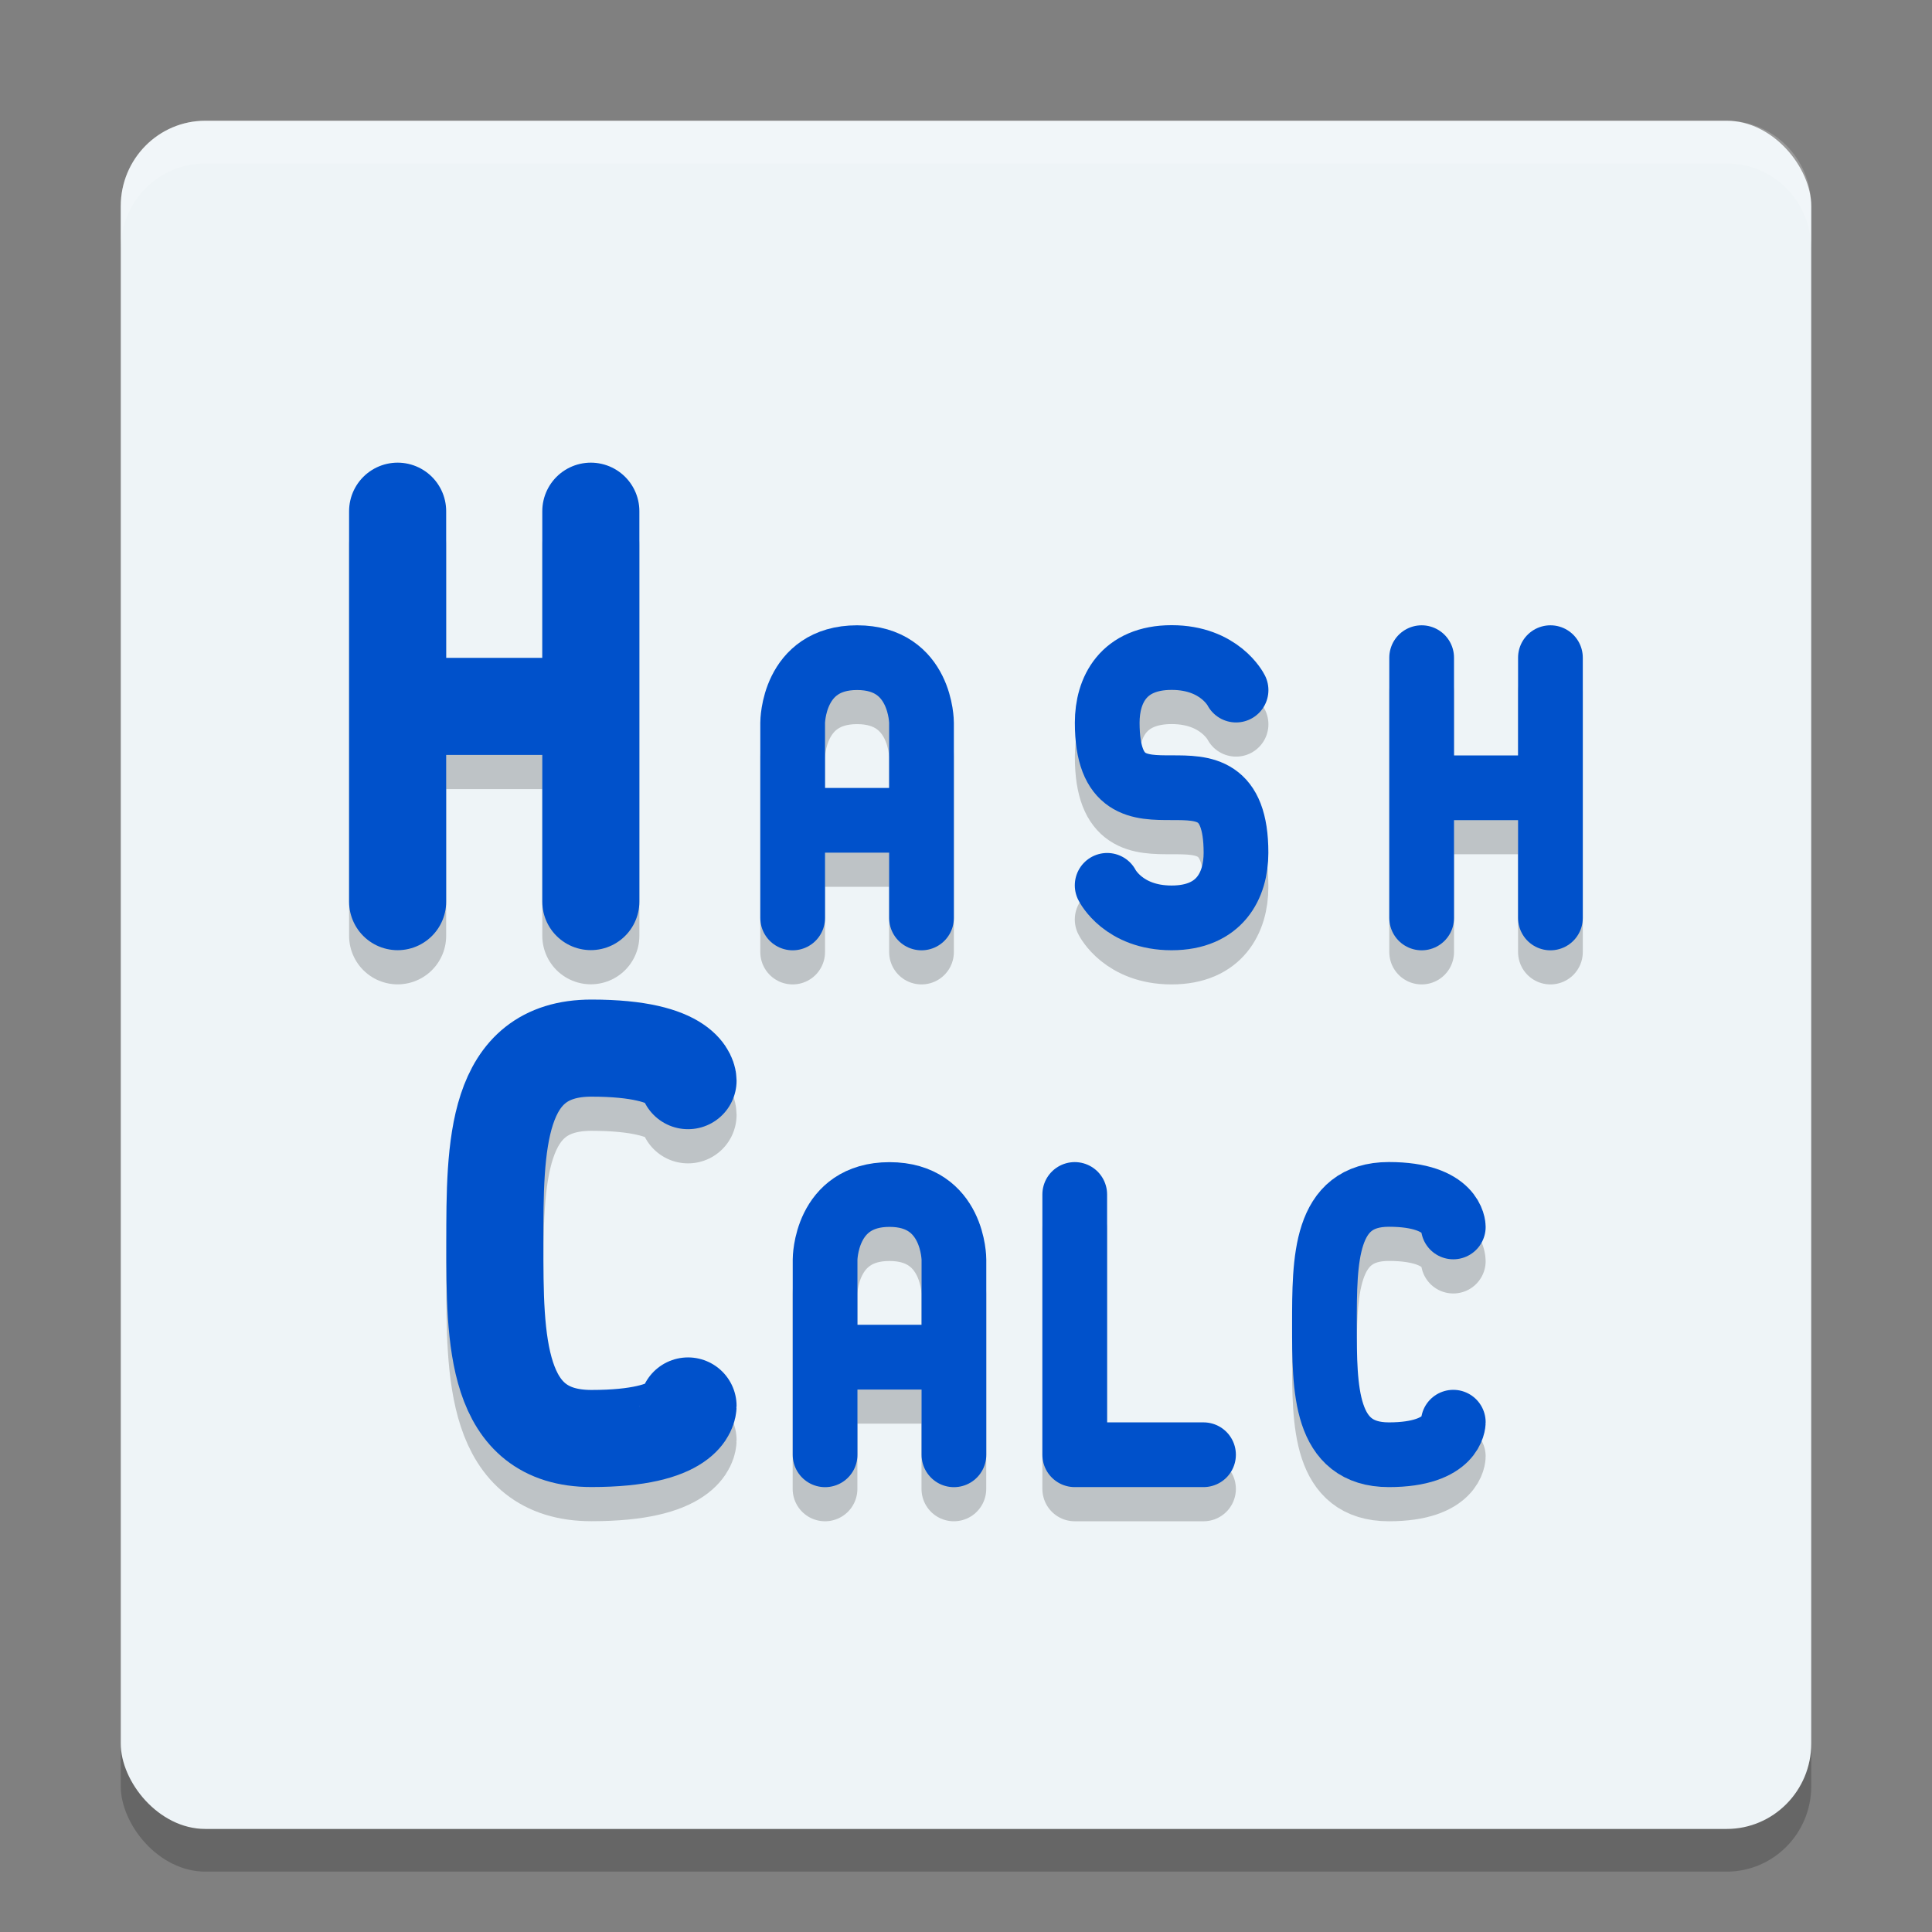 <svg xmlns="http://www.w3.org/2000/svg" width="32" height="32" version="1.1">
 <rect width="100%" height="100%" fill="#808080" stroke="none"/>
 <rect style="opacity:0.2;fill-opacity:1;stroke-width:0.704" width="28" height="28.293" x="2" y="2.707" rx="1.4" ry="1.415"/>
 <rect style="fill:#eef4f7;fill-opacity:1;stroke-width:0.704" width="28" height="28.293" x="2" y="2" rx="1.4" ry="1.415"/>
 <path fill="#ffffff" style="opacity:0.2;stroke-width:0.704" d="M 3.4,2 C 2.624,2 2,2.631 2,3.415 V 4.122 C 2,3.338 2.624,2.707 3.4,2.707 h 25.2 c 0.776,0 1.4,0.631 1.4,1.415 V 3.415 C 30,2.631 29.376,2 28.6,2 Z"/>
 <path style="opacity:0.2;fill:none;fill-opacity:1;stroke:#000000;stroke-width:1.608;stroke-linecap:round;stroke-opacity:1" d="m 6.586,12.266 h 3.2 m 0,3.233 V 9.033 M 6.586,15.5 V 9.033"/>
 <path style="opacity:0.2;fill:none;fill-opacity:1;stroke:#000000;stroke-width:1.072;stroke-linecap:round;stroke-linejoin:round;stroke-opacity:1" d="m 13.129,14.152 h 2.133 m -2.133,1.617 v -3.233 c 0,0 0,-1.078 1.067,-1.078 1.067,0 1.067,1.078 1.067,1.078 v 3.233"/>
 <path style="opacity:0.2;fill:none;fill-opacity:1;stroke:#000000;stroke-width:1.072;stroke-linecap:round;stroke-linejoin:round;stroke-opacity:1" d="m 18.338,15.23 c 0,0 0.267,0.539 1.067,0.539 0.8,0 1.067,-0.539 1.067,-1.078 0,-2.156 -2.133,0 -2.133,-2.156 0,-0.539 0.267,-1.078 1.067,-1.078 0.8,0 1.067,0.539 1.067,0.539"/>
 <path style="opacity:0.2;fill:none;fill-opacity:1;stroke:#000000;stroke-width:1.072;stroke-linecap:round;stroke-opacity:1" d="m 23.547,13.613 h 2.133 m 0,2.156 v -4.311 m -2.133,4.311 v -4.311"/>
 <path style="opacity:0.2;fill:none;fill-opacity:1;stroke:#000000;stroke-width:1.608;stroke-linecap:round;stroke-linejoin:round;stroke-opacity:1" d="m 11.396,23.853 c 0,0 0,0.539 -1.6,0.539 -1.6,0 -1.6,-1.626 -1.6,-3.233 0,-1.609 0,-3.233 1.6,-3.233 1.6,0 1.6,0.539 1.6,0.539"/>
 <path style="opacity:0.2;fill:none;fill-opacity:1;stroke:#000000;stroke-width:1.072;stroke-linecap:round;stroke-linejoin:round;stroke-opacity:1" d="m 13.665,23.044 h 2.133 m -2.133,1.617 v -3.233 c 0,0 0,-1.078 1.067,-1.078 1.067,0 1.067,1.078 1.067,1.078 v 3.233"/>
 <path style="opacity:0.2;fill:none;fill-opacity:1;stroke:#000000;stroke-width:1.072;stroke-linecap:round;stroke-linejoin:round;stroke-opacity:1" d="m 17.801,20.35 v 4.311 h 2.133"/>
 <path style="opacity:0.2;fill:none;fill-opacity:1;stroke:#000000;stroke-width:1.072;stroke-linecap:round;stroke-linejoin:round;stroke-opacity:1" d="m 24.071,24.122 c 0,0 0,0.539 -1.067,0.539 -1.067,0 -1.067,-1.078 -1.067,-2.156 0,-1.078 0,-2.156 1.067,-2.156 1.067,0 1.067,0.539 1.067,0.539"/>
 <path style="fill:none;stroke:#0051cb;stroke-width:1.608;stroke-linecap:round;stroke-opacity:1" d="m 6.586,11.7 h 3.2 m 0,3.233 V 8.467 M 6.586,14.934 V 8.467"/>
 <path style="fill:none;stroke:#0051cb;stroke-width:1.072;stroke-linecap:round;stroke-linejoin:round;stroke-opacity:1" d="m 13.129,13.587 h 2.133 m -2.133,1.617 v -3.233 c 0,0 0,-1.078 1.067,-1.078 1.067,0 1.067,1.078 1.067,1.078 v 3.233"/>
 <path style="fill:none;stroke:#0051cb;stroke-width:1.072;stroke-linecap:round;stroke-linejoin:round;stroke-opacity:1" d="m 18.338,14.664 c 0,0 0.267,0.539 1.067,0.539 0.8,0 1.067,-0.539 1.067,-1.078 0,-2.156 -2.133,0 -2.133,-2.156 0,-0.539 0.267,-1.078 1.067,-1.078 0.8,0 1.067,0.539 1.067,0.539"/>
 <path style="fill:none;stroke:#0051cb;stroke-width:1.072;stroke-linecap:round;stroke-opacity:1" d="m 23.547,13.048 h 2.133 m 0,2.156 v -4.311 m -2.133,4.311 v -4.311"/>
 <path style="fill:none;stroke:#0051cb;stroke-width:1.608;stroke-linecap:round;stroke-linejoin:round;stroke-opacity:1" d="m 11.396,23.287 c 0,0 0,0.539 -1.6,0.539 -1.6,0 -1.6,-1.626 -1.6,-3.233 0,-1.609 0,-3.233 1.6,-3.233 1.6,0 1.6,0.539 1.6,0.539"/>
 <path style="fill:none;stroke:#0051cb;stroke-width:1.072;stroke-linecap:round;stroke-linejoin:round;stroke-opacity:1" d="m 13.666,22.479 h 2.133 m -2.133,1.617 v -3.233 c 0,0 0,-1.078 1.067,-1.078 1.067,0 1.067,1.078 1.067,1.078 v 3.233"/>
 <path style="fill:none;stroke:#0051cb;stroke-width:1.072;stroke-linecap:round;stroke-linejoin:round;stroke-opacity:1" d="m 17.801,19.784 v 4.311 h 2.133"/>
 <path style="fill:none;stroke:#0051cb;stroke-width:1.072;stroke-linecap:round;stroke-linejoin:round;stroke-opacity:1" d="m 24.071,23.556 c 0,0 0,0.539 -1.067,0.539 -1.067,0 -1.067,-1.078 -1.067,-2.156 0,-1.078 0,-2.156 1.067,-2.156 1.067,0 1.067,0.539 1.067,0.539"/>
</svg>
